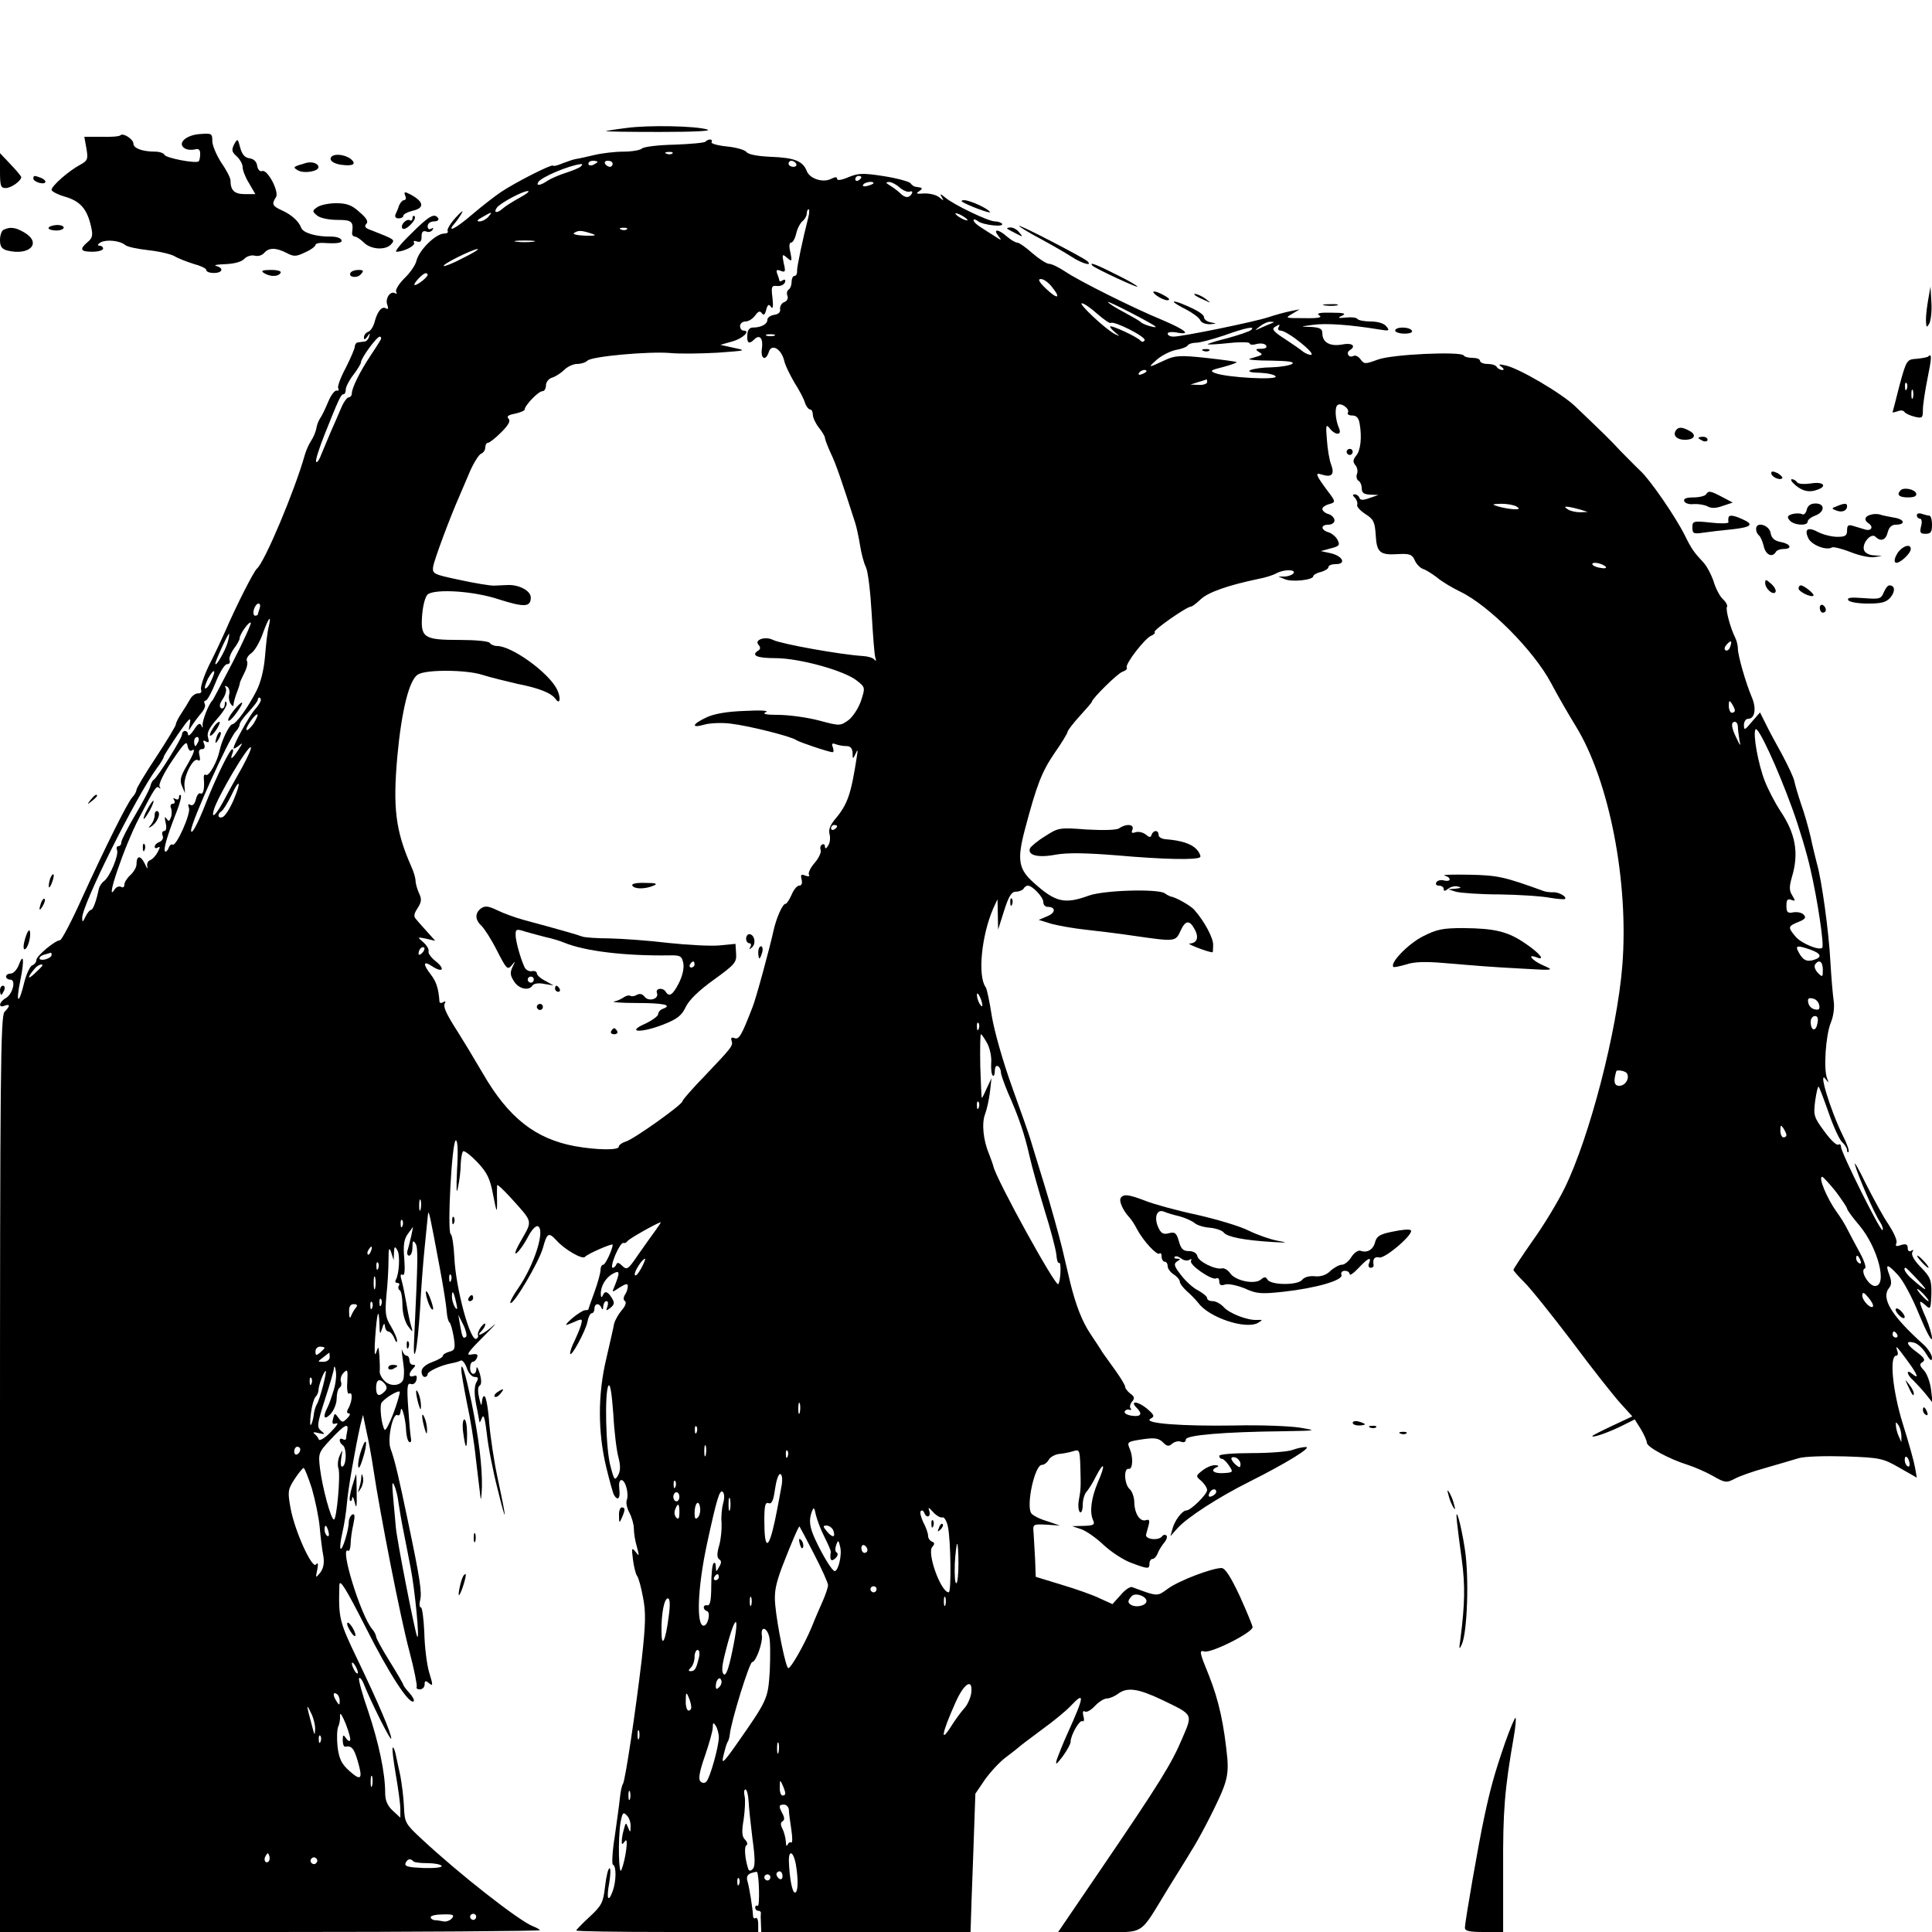 <?xml version="1.0" standalone="no"?>
<!DOCTYPE svg PUBLIC "-//W3C//DTD SVG 20010904//EN"
 "http://www.w3.org/TR/2001/REC-SVG-20010904/DTD/svg10.dtd">
<svg version="1.0" xmlns="http://www.w3.org/2000/svg"
 width="637pt" height="637pt" viewBox="0 0 637 637"
 preserveAspectRatio="xMidYMid meet">
<g transform="translate(0,637) scale(0.1,-0.1)"
fill="#000000" stroke="none">
<path d="M2065 5948 c-33 -4 -63 -9 -67 -10 -5 -2 75 -3 177 -3 114 0 174 3
157 8 -38 12 -195 15 -267 5z"/>
<path d="M397 5924 c-3 -4 -31 -6 -62 -5 l-57 0 7 -39 c6 -35 4 -40 -22 -54
-37 -20 -93 -69 -93 -82 0 -5 21 -16 46 -23 49 -15 71 -40 84 -97 7 -29 5 -39
-11 -52 -28 -24 -24 -32 16 -32 19 0 35 5 35 10 0 6 -6 10 -12 10 -8 0 -6 5 4
11 19 10 63 6 81 -9 7 -6 41 -13 77 -17 36 -4 74 -13 86 -20 11 -7 40 -18 62
-25 23 -6 42 -15 42 -20 0 -6 11 -10 25 -10 29 0 34 16 8 23 -10 3 3 5 29 6
28 1 53 7 63 17 8 9 24 14 35 11 11 -3 24 1 31 9 15 18 39 18 74 0 24 -13 32
-12 61 2 19 8 34 20 34 24 0 5 12 8 28 7 44 -3 64 0 57 11 -4 6 -18 10 -33 10
-49 -1 -93 12 -99 29 -8 22 -33 44 -65 58 -30 14 -33 20 -18 43 11 18 -28 93
-46 86 -7 -3 -14 5 -16 17 -2 14 -11 23 -25 25 -16 2 -25 13 -31 35 -8 31 -9
31 -20 11 -9 -18 -8 -25 8 -39 11 -10 20 -26 20 -36 0 -10 9 -34 21 -53 l21
-36 -35 0 c-34 0 -47 12 -47 45 0 8 -13 34 -30 58 -16 25 -30 57 -30 72 0 25
-2 26 -41 23 -46 -3 -76 -31 -50 -47 7 -5 22 -6 32 -4 14 4 19 0 19 -14 0 -11
-2 -22 -5 -25 -9 -8 -110 11 -113 22 -2 5 -16 10 -30 10 -42 0 -72 11 -72 26
0 15 -34 37 -43 28z"/>
<path d="M2326 5903 c-3 -4 -50 -8 -103 -10 -53 -1 -101 -7 -107 -13 -5 -5
-33 -10 -61 -10 -27 0 -70 -5 -95 -11 -25 -6 -52 -12 -60 -13 -8 -1 -28 -8
-44 -14 -16 -7 -31 -11 -33 -8 -5 5 -123 -55 -171 -87 -18 -12 -61 -45 -95
-74 -58 -50 -88 -63 -55 -26 8 10 18 25 22 33 4 8 -6 0 -23 -19 -17 -19 -28
-38 -25 -43 3 -4 -2 -8 -11 -8 -28 0 -83 -54 -92 -90 -3 -14 -21 -40 -40 -58
-18 -18 -30 -38 -27 -44 4 -6 2 -8 -3 -5 -16 10 -34 -18 -26 -38 4 -12 3 -16
-4 -12 -14 9 -29 -10 -38 -45 -4 -15 -13 -29 -21 -32 -8 -3 -14 -11 -14 -18 0
-9 3 -9 11 2 9 13 10 13 6 0 -2 -8 -9 -16 -15 -16 -7 -1 -16 -2 -22 -3 -5 0
-10 -7 -10 -13 0 -7 -14 -39 -30 -71 -17 -31 -28 -62 -25 -67 4 -6 1 -9 -5 -8
-6 2 -19 -15 -28 -37 -9 -22 -21 -47 -27 -55 -5 -8 -11 -23 -12 -33 -2 -10 -9
-28 -17 -40 -8 -12 -17 -33 -21 -47 -33 -117 -132 -353 -158 -375 -11 -10 -68
-122 -106 -210 -10 -22 -32 -70 -51 -107 -18 -37 -30 -74 -27 -82 3 -8 -1 -13
-10 -12 -8 0 -20 -8 -26 -19 -6 -11 -19 -32 -29 -47 -10 -15 -18 -31 -18 -36
0 -5 -29 -53 -65 -108 -36 -54 -65 -103 -65 -108 0 -5 -6 -17 -14 -25 -17 -20
-85 -156 -166 -333 -34 -76 -67 -138 -72 -138 -16 0 -78 -52 -78 -65 0 -7 -6
-15 -14 -18 -7 -3 -19 -28 -26 -56 -18 -76 -29 -71 -13 6 14 69 11 95 -6 49
-6 -14 -17 -26 -26 -26 -8 0 -15 -4 -15 -10 0 -5 6 -10 14 -10 20 0 8 -48 -15
-61 -22 -12 -26 -34 -4 -25 19 7 19 -1 0 -20 -13 -14 -15 -196 -15 -1525 l0
-1509 890 0 c490 0 890 3 890 6 0 2 -10 8 -23 13 -46 18 -244 173 -367 288
-53 49 -56 54 -58 105 -1 29 -7 76 -12 103 -6 28 -13 61 -16 74 -3 13 -7 21
-9 19 -3 -2 2 -42 10 -89 8 -46 15 -97 15 -113 l0 -29 -25 23 c-18 17 -25 34
-25 59 0 66 -21 164 -56 269 -20 57 -33 106 -30 109 3 3 10 -5 15 -18 22 -56
90 -193 91 -181 0 17 -40 112 -112 262 -60 125 -62 135 -59 244 1 22 22 -12
87 -140 78 -155 145 -257 158 -243 3 3 -3 15 -14 27 -11 12 -20 24 -20 27 0 2
-20 37 -45 77 -25 40 -45 77 -45 82 0 5 -6 17 -13 25 -38 45 -109 276 -79 258
4 -3 7 7 8 21 0 15 4 45 9 66 6 28 5 37 -4 32 -6 -4 -11 -15 -11 -24 0 -26
-21 -95 -27 -88 -3 2 0 27 6 53 6 26 13 71 15 98 4 47 27 179 44 255 l9 35 11
-53 c7 -29 17 -85 23 -125 22 -147 90 -495 119 -602 16 -60 26 -113 24 -117
-3 -4 2 -8 10 -8 9 0 16 7 16 16 0 13 3 14 15 4 13 -11 13 -6 0 36 -8 27 -15
86 -16 132 -2 45 -7 82 -11 82 -5 0 -6 10 -3 23 7 25 0 71 -39 257 -31 149
-44 205 -58 243 -12 30 7 121 23 111 5 -3 9 3 10 13 2 28 17 -26 18 -64 1 -17
5 -34 10 -37 5 -4 8 2 6 11 -2 10 -6 56 -9 101 -5 69 -3 83 8 79 8 -3 16 2 19
13 3 13 0 17 -9 13 -17 -6 -18 9 -2 25 9 9 9 12 0 12 -7 0 -12 7 -12 15 0 8
-4 15 -9 15 -5 0 -12 8 -15 18 -2 9 -2 -1 1 -23 6 -44 6 -43 4 -67 -2 -25 -39
-33 -61 -13 -11 10 -19 25 -18 34 1 9 0 32 -1 51 -3 33 -3 33 -11 10 -5 -15
-6 6 -3 50 6 84 12 103 14 44 1 -34 2 -36 9 -14 5 17 8 19 9 8 1 -10 6 -18 11
-18 6 0 15 -10 20 -22 5 -13 9 -17 9 -9 1 7 -9 29 -20 48 -18 29 -20 43 -15
101 4 37 7 90 7 117 0 40 2 45 9 25 l8 -25 1 25 c1 21 3 22 11 8 10 -16 6 -79
-5 -98 -3 -6 -1 -10 5 -10 6 0 9 -4 5 -9 -3 -5 -2 -12 3 -15 5 -3 9 -25 9 -50
0 -25 8 -54 18 -68 16 -22 17 -22 11 -1 -4 11 -11 45 -16 75 -5 29 -12 64 -16
77 -5 16 -3 22 3 18 7 -5 9 13 6 53 -4 45 -1 64 12 82 l17 23 -6 -30 c-4 -16
-9 -38 -12 -47 -3 -10 -1 -18 5 -18 6 0 11 12 11 28 0 21 2 24 10 12 9 -14 8
-50 -4 -305 -3 -53 -1 -71 4 -52 5 16 11 79 15 140 3 62 10 153 15 202 5 50
10 99 11 110 2 22 7 -3 39 -175 12 -63 22 -128 23 -145 1 -16 5 -32 9 -35 4
-3 10 -25 14 -48 6 -39 4 -44 -15 -49 -11 -3 -21 -9 -21 -14 0 -4 -16 -13 -35
-20 -22 -8 -35 -20 -35 -31 0 -10 5 -18 10 -18 6 0 10 4 10 9 0 9 42 29 78 36
12 2 26 6 31 9 5 3 14 -8 20 -24 5 -17 17 -30 26 -30 12 0 14 -4 5 -19 -6 -13
-7 -36 0 -72 6 -28 10 -54 11 -58 0 -3 4 3 8 14 6 14 10 -1 16 -51 4 -40 20
-123 36 -185 31 -126 31 -106 -1 41 -11 52 -23 132 -27 178 -3 45 -10 85 -15
88 -4 3 -8 -5 -9 -18 -1 -16 -3 -13 -9 12 -5 21 -5 37 1 41 7 4 7 18 1 40 -6
19 -11 26 -11 17 -1 -25 -21 -23 -21 2 0 11 4 20 9 20 5 0 11 6 14 14 4 11 -1
13 -19 10 -19 -4 -12 7 39 58 35 35 49 51 32 36 -30 -27 -61 -40 -37 -16 7 7
12 16 12 22 0 5 -6 1 -14 -9 -8 -11 -12 -23 -10 -27 2 -4 0 -9 -5 -12 -20 -13
-69 168 -73 270 -2 38 -7 72 -12 75 -12 9 4 309 17 309 6 0 8 -34 4 -97 -3
-65 -2 -85 3 -58 5 22 9 56 9 76 1 20 4 39 8 43 4 3 25 -13 47 -36 33 -35 42
-55 52 -108 12 -61 13 -62 13 -20 -1 25 0 48 0 52 1 4 20 -14 44 -40 75 -83
73 -75 37 -139 -20 -34 -26 -52 -16 -44 10 8 26 32 37 53 11 22 25 37 32 35
26 -9 -10 -126 -64 -204 -17 -24 -29 -47 -26 -49 9 -9 94 135 107 181 14 51
19 53 45 25 28 -31 86 -64 94 -54 6 9 91 46 91 40 0 -15 -24 -66 -31 -66 -5 0
-9 -8 -9 -18 0 -9 -9 -42 -20 -72 -11 -30 -20 -56 -20 -57 0 -2 -5 -3 -11 -3
-6 0 -25 -12 -43 -27 -17 -15 -24 -24 -16 -21 8 3 23 9 34 14 16 6 17 4 11
-17 -4 -13 -14 -36 -21 -51 -8 -15 -14 -33 -14 -40 0 -20 51 73 57 104 3 16 9
28 14 28 5 0 9 7 9 15 0 18 16 20 23 3 3 -8 6 -6 6 5 1 9 5 17 11 17 5 0 6 -8
3 -17 -6 -16 -5 -16 10 -5 13 11 14 17 4 33 -14 22 -23 24 -30 7 -3 -8 -6 -5
-6 5 -1 26 16 55 41 68 22 12 23 4 3 -45 -8 -18 -7 -18 18 -1 21 13 27 14 27
4 0 -8 -4 -21 -10 -29 -5 -9 -5 -17 1 -20 5 -4 1 -17 -11 -30 -11 -13 -22 -33
-25 -44 -2 -12 -14 -64 -26 -116 -28 -117 -28 -242 0 -358 11 -45 22 -86 26
-92 12 -20 21 -10 17 20 -2 18 0 30 7 30 13 0 25 -44 18 -65 -4 -8 0 -27 8
-42 8 -15 15 -39 15 -53 0 -14 4 -41 10 -60 8 -31 8 -33 -4 -17 -13 16 -14 14
-9 -25 3 -24 9 -47 13 -53 5 -5 14 -38 20 -71 10 -50 9 -87 -4 -205 -20 -169
-54 -398 -62 -411 -4 -5 -8 -26 -10 -46 -2 -20 -10 -77 -17 -127 -8 -49 -10
-92 -6 -93 12 -5 11 -55 -1 -88 -15 -40 -21 -24 -11 29 4 26 5 47 1 47 -5 0
-11 -27 -15 -60 -6 -53 -11 -63 -51 -100 -24 -22 -44 -43 -44 -45 0 -3 135 -5
300 -5 l300 0 0 26 c0 14 -4 23 -8 20 -5 -3 -9 0 -9 7 -1 23 -12 92 -18 113
-5 15 -1 23 11 28 9 3 18 5 20 4 7 -8 10 -117 2 -112 -4 3 -8 0 -8 -5 0 -6 4
-11 10 -11 5 0 9 -3 9 -7 -1 -5 -1 -20 0 -35 l1 -28 345 0 345 0 1 28 c0 15 4
117 8 227 l7 201 32 47 c18 25 49 59 70 74 20 15 39 30 42 33 3 3 37 29 75 57
39 28 81 63 94 77 49 52 47 35 -9 -89 -15 -33 -30 -71 -35 -85 -6 -21 -3 -20
19 9 14 19 26 41 26 48 0 22 30 74 39 68 5 -3 7 5 3 17 -3 13 -1 19 5 15 6 -4
21 5 33 18 13 14 31 25 40 25 9 0 25 7 36 15 30 23 66 18 144 -19 106 -51 103
-46 68 -128 -35 -83 -74 -146 -266 -428 l-143 -210 135 0 c156 0 129 -17 229
146 34 55 68 109 74 120 25 38 78 140 101 194 18 43 22 67 19 110 -11 114 -28
193 -61 276 -31 76 -33 84 -15 79 21 -7 159 62 159 80 0 5 -19 51 -42 102 -30
64 -48 92 -60 93 -32 0 -142 -42 -177 -68 -36 -26 -32 -27 -118 5 -6 3 -24 -9
-38 -26 l-27 -30 -42 19 c-22 11 -79 31 -126 45 l-85 26 -2 57 c-2 31 -4 71
-5 87 -3 30 -2 30 42 28 l45 -3 -44 15 c-24 7 -47 19 -51 26 -17 27 12 159 35
159 8 0 18 8 23 17 5 9 20 17 33 19 13 1 34 5 47 9 21 7 22 4 24 -46 2 -72 2
-79 -5 -116 -3 -18 -1 -35 4 -39 5 -3 9 8 9 25 0 16 6 36 13 43 6 7 21 30 31
51 27 52 32 39 6 -20 -22 -52 -28 -98 -16 -125 7 -15 2 -18 -30 -19 l-39 -1
30 -10 c17 -6 50 -29 75 -53 25 -23 65 -49 90 -58 56 -21 60 -21 60 -2 0 8 5
15 10 15 6 0 13 8 17 18 3 9 13 25 21 35 8 9 12 20 8 24 -4 4 -10 3 -14 -2
-11 -16 -58 -11 -53 6 2 8 6 22 9 33 3 13 1 17 -9 14 -20 -7 -38 21 -39 58 0
17 -7 37 -15 44 -18 15 -21 71 -3 67 13 -2 15 38 3 66 -10 23 -8 24 46 32 36
5 49 3 63 -10 13 -14 20 -15 31 -5 8 7 22 10 30 6 9 -3 15 0 15 8 0 14 125 25
324 27 109 2 110 2 51 12 -33 5 -128 9 -212 7 -177 -3 -305 7 -280 22 15 8 14
12 -13 35 -30 24 -56 25 -32 1 20 -20 14 -30 -15 -26 -16 2 -26 8 -25 13 2 6
9 9 15 7 7 -2 9 0 5 4 -4 4 -2 14 4 22 10 11 9 17 -5 27 -9 7 -17 17 -17 22 0
6 -15 30 -32 54 -18 25 -37 52 -43 60 -5 9 -23 36 -39 60 -28 42 -48 93 -67
169 -4 19 -17 71 -27 115 -11 44 -37 139 -59 210 -22 72 -43 139 -46 150 -3
11 -30 88 -60 171 -31 86 -59 186 -67 235 -7 46 -16 89 -20 94 -27 37 -14 170
25 260 l14 30 1 -50 1 -50 20 63 c15 47 24 62 39 62 10 0 22 5 25 10 3 6 10
10 14 10 15 0 51 -38 51 -54 0 -9 6 -16 14 -16 28 0 27 -20 -1 -31 l-28 -12
42 -13 c23 -6 72 -15 110 -19 37 -4 112 -13 165 -21 132 -19 134 -19 150 16
16 36 30 38 47 6 15 -27 8 -46 -17 -47 -12 0 59 -28 76 -29 1 0 2 11 2 25 0
23 -28 76 -62 115 -11 13 -61 42 -78 44 -3 1 -12 5 -20 11 -25 15 -200 10
-250 -8 -80 -29 -110 -22 -181 42 -51 45 -56 76 -30 175 40 151 56 191 98 253
24 34 43 66 43 70 0 4 18 28 40 52 22 24 40 45 40 47 0 10 86 95 101 99 11 4
17 10 14 14 -6 11 60 97 81 105 9 4 14 9 11 12 -6 6 106 84 120 84 4 0 18 11
32 24 24 23 89 46 189 67 23 4 51 13 61 19 25 13 64 13 56 0 -3 -5 -16 -10
-28 -11 l-22 0 22 -9 c24 -10 93 -2 93 10 0 4 11 11 25 14 14 4 25 11 25 16 0
6 11 10 25 10 35 0 22 27 -18 36 l-32 7 33 9 c28 7 31 11 22 28 -5 10 -19 22
-30 25 -26 8 -26 25 0 25 11 0 20 6 20 14 0 8 -9 18 -20 21 -11 3 -20 11 -20
17 0 5 9 12 20 15 25 7 25 8 -4 46 -39 53 -41 60 -17 52 32 -10 42 1 30 33 -6
15 -12 52 -14 82 -4 47 -3 53 9 38 7 -10 19 -18 26 -18 8 0 10 6 5 18 -13 30
-15 71 -4 77 12 8 41 -14 33 -26 -3 -5 4 -9 15 -9 13 0 21 -8 24 -27 8 -46 3
-89 -12 -106 -10 -13 -11 -20 -2 -31 6 -7 9 -20 5 -29 -3 -8 -1 -18 5 -22 6
-3 11 -15 11 -26 0 -14 7 -19 28 -20 l27 -1 -29 -10 c-22 -8 -31 -8 -34 1 -2
6 -9 11 -15 11 -8 0 -8 -3 0 -11 6 -6 10 -17 8 -23 -3 -6 10 -20 27 -31 27
-17 31 -26 34 -69 3 -58 14 -67 74 -63 38 2 46 -1 55 -21 5 -12 18 -25 27 -28
10 -3 30 -16 46 -28 15 -13 50 -34 77 -47 95 -46 242 -194 299 -301 21 -40 58
-104 82 -143 110 -179 175 -513 153 -789 -17 -215 -108 -566 -190 -733 -22
-45 -69 -123 -105 -173 -35 -50 -64 -94 -64 -97 0 -3 16 -21 35 -40 20 -19 91
-108 158 -196 66 -89 139 -181 160 -204 l39 -43 -66 -31 c-36 -17 -66 -32 -66
-34 0 -7 56 13 98 34 l42 21 20 -32 c11 -18 20 -39 20 -45 0 -14 74 -54 135
-73 22 -7 59 -23 82 -36 40 -23 45 -24 72 -10 16 9 62 25 102 36 41 12 90 26
109 32 19 6 87 8 155 6 113 -4 123 -6 177 -37 l58 -33 -6 34 c-3 18 -21 83
-40 143 -34 109 -45 225 -22 225 6 0 7 8 3 18 -7 20 0 12 38 -40 30 -41 35
-57 12 -38 -21 18 -19 -2 3 -21 9 -9 28 -29 41 -45 l23 -29 -5 43 c-3 24 -13
52 -23 63 -15 16 -16 22 -5 28 10 7 6 14 -18 32 -36 26 -40 40 -10 32 12 -3
30 -20 40 -37 13 -22 19 -26 19 -13 0 10 -12 29 -27 43 -108 97 -142 154 -114
188 8 10 8 21 1 41 -15 39 -8 40 27 2 17 -17 49 -77 71 -132 23 -55 41 -90 42
-78 0 12 -9 42 -20 68 -25 57 -25 62 -2 42 17 -16 18 -14 20 36 1 47 -3 56
-35 89 -22 22 -32 41 -28 49 5 8 4 10 -3 5 -7 -4 -12 -1 -12 9 0 12 -6 15 -22
10 -16 -6 -20 -4 -15 7 3 8 -9 34 -25 59 -17 24 -50 85 -75 134 -24 50 -41 79
-37 65 9 -34 63 -160 82 -188 8 -12 12 -25 9 -28 -6 -7 -137 256 -137 275 0 7
-4 10 -9 7 -5 -4 -26 16 -46 44 -35 47 -36 53 -30 101 4 28 9 48 11 46 3 -2
17 -40 33 -85 15 -44 35 -88 44 -97 10 -9 17 -21 17 -27 0 -6 2 -9 5 -6 3 3
-5 27 -19 54 -42 85 -84 225 -55 184 9 -12 9 -11 3 5 -12 31 -4 142 12 182 9
21 13 50 10 72 -3 20 -8 79 -11 131 -5 98 -29 272 -45 325 -4 17 -14 55 -20
85 -7 30 -21 80 -32 110 -10 30 -20 64 -22 75 -2 11 -20 49 -39 85 -20 36 -45
82 -55 103 l-19 38 -27 -31 c-23 -28 -26 -29 -26 -11 0 12 6 21 14 21 22 0 28
34 12 71 -20 47 -46 138 -46 160 0 11 -4 27 -9 37 -16 32 -32 92 -27 101 3 4
-3 16 -13 25 -10 9 -24 35 -31 59 -8 23 -23 52 -35 64 -29 31 -38 43 -60 88
-31 62 -115 184 -147 213 -16 15 -45 45 -66 66 -35 38 -54 56 -147 145 -44 43
-187 127 -231 136 -22 5 -25 4 -14 -4 9 -7 10 -11 3 -11 -6 0 -15 5 -18 10 -3
6 -17 10 -31 10 -13 0 -24 5 -24 10 0 6 -11 10 -24 10 -14 0 -27 3 -30 8 -9
14 -238 4 -284 -14 -41 -15 -44 -15 -56 1 -7 10 -18 15 -24 11 -6 -3 -13 -2
-16 3 -4 5 -2 12 4 16 23 14 8 26 -25 19 -40 -7 -65 7 -65 37 0 15 -8 19 -37
21 -38 1 -38 1 7 7 42 6 124 0 215 -15 36 -6 38 -5 26 10 -8 10 -29 16 -52 16
-21 0 -40 4 -43 8 -3 5 -20 7 -38 5 -27 -3 -29 -1 -13 6 15 7 7 10 -35 10 -39
1 -51 -2 -40 -9 11 -7 -4 -10 -50 -9 -62 0 -64 0 -40 14 l25 15 -30 -6 c-16
-3 -49 -12 -73 -20 -49 -16 -284 -64 -313 -64 -10 0 -19 4 -19 10 0 5 14 7 33
3 47 -8 24 10 -51 42 -93 38 -275 129 -319 159 -21 14 -45 26 -54 26 -8 0 -33
16 -55 35 -21 19 -44 35 -50 35 -6 0 -21 9 -34 20 -28 25 -47 26 -29 3 13 -17
12 -17 -11 -2 -14 9 -35 22 -47 30 -13 8 -23 18 -23 23 0 4 6 3 14 -3 16 -13
87 -21 80 -9 -3 4 -13 8 -24 8 -21 0 -136 55 -164 79 -16 13 -18 13 -11 1 8
-13 7 -13 -9 0 -10 8 -33 13 -50 12 -24 -2 -28 0 -16 7 14 10 13 12 -10 15 -6
0 -14 6 -18 12 -4 5 -43 16 -87 23 -70 11 -85 10 -117 -3 -23 -10 -38 -12 -38
-6 0 7 -6 7 -18 1 -27 -15 -72 -1 -82 25 -13 33 -40 44 -120 47 -44 2 -74 8
-79 16 -4 6 -33 15 -64 18 -31 3 -54 10 -51 14 6 11 -10 12 -20 2z m-109 -39
c-3 -3 -12 -4 -19 -1 -8 3 -5 6 6 6 11 1 17 -2 13 -5z m-247 -28 c0 -2 -7 -6
-15 -10 -8 -3 -15 -1 -15 4 0 6 7 10 15 10 8 0 15 -2 15 -4z m50 -6 c0 -5 -4
-10 -9 -10 -6 0 -13 5 -16 10 -3 6 1 10 9 10 9 0 16 -4 16 -10z m605 0 c3 -5
-1 -10 -9 -10 -9 0 -16 5 -16 10 0 6 4 10 9 10 6 0 13 -4 16 -10z m-710 -9
c-6 -5 -28 -14 -50 -21 -22 -7 -49 -19 -60 -26 -23 -16 -39 -18 -30 -4 10 16
99 54 140 59 6 1 6 -2 0 -8z m925 -35 c0 -3 -4 -8 -10 -11 -5 -3 -10 -1 -10 4
0 6 5 11 10 11 6 0 10 -2 10 -4z m40 -20 c0 -2 -9 -6 -20 -9 -11 -3 -18 -1
-14 4 5 9 34 13 34 5z m86 -14 c11 -10 26 -16 33 -14 8 3 11 0 7 -7 -9 -15
-22 -14 -38 2 -7 7 -22 18 -33 25 -15 9 -16 11 -4 12 8 0 24 -8 35 -18z
m-1251 -33 c-22 -12 -48 -28 -58 -37 -18 -16 -31 -14 -19 3 10 15 85 55 102
55 8 0 -3 -9 -25 -21z m950 -66 c-18 -70 -37 -160 -37 -175 1 -10 -3 -18 -9
-18 -5 0 -9 -9 -9 -19 0 -11 -4 -22 -10 -26 -5 -3 -7 -12 -4 -20 4 -8 -1 -18
-10 -21 -9 -3 -15 -14 -14 -23 2 -10 -5 -17 -19 -19 -13 -2 -23 -9 -23 -17 0
-14 -21 -25 -48 -25 -11 0 -18 -9 -18 -25 -2 -27 6 -31 23 -14 18 18 30 3 25
-31 -5 -34 13 -42 23 -10 9 28 40 10 50 -27 3 -16 19 -48 34 -74 16 -25 32
-55 35 -67 4 -12 12 -22 17 -22 5 0 9 -8 9 -17 0 -10 9 -29 20 -43 11 -14 20
-29 20 -34 0 -5 9 -28 19 -50 17 -35 36 -91 81 -231 5 -16 12 -50 16 -75 4
-25 12 -56 19 -70 7 -14 15 -83 19 -153 4 -70 9 -136 12 -145 4 -10 2 -13 -3
-7 -4 6 -21 11 -38 12 -77 5 -270 40 -296 53 -25 13 -62 1 -49 -15 8 -9 8 -15
0 -20 -25 -16 -5 -25 57 -25 78 0 227 -41 268 -74 28 -22 28 -23 14 -66 -8
-24 -26 -52 -41 -64 -28 -20 -29 -20 -100 -1 -39 10 -99 18 -132 18 -41 0 -54
3 -41 9 12 5 -16 7 -70 4 -60 -2 -103 -10 -127 -22 -47 -22 -50 -36 -5 -23 17
5 57 7 87 3 59 -7 199 -42 215 -54 10 -7 108 -40 120 -40 4 0 4 7 1 16 -5 12
-2 15 10 10 8 -3 24 -6 35 -6 13 0 19 -7 20 -22 0 -22 1 -22 10 -3 7 16 8 14
4 -10 -19 -123 -30 -156 -70 -204 -18 -21 -24 -37 -20 -51 3 -11 2 -28 -4 -37
-6 -11 -11 -13 -11 -5 0 7 -4 11 -10 7 -5 -3 -7 -11 -4 -18 2 -7 -6 -26 -20
-42 -14 -16 -22 -33 -19 -39 4 -5 -1 -7 -12 -3 -14 6 -16 3 -12 -13 3 -12 0
-20 -8 -20 -7 0 -18 -13 -25 -30 -7 -16 -16 -30 -20 -30 -10 0 -31 -48 -40
-90 -12 -55 -58 -225 -69 -251 -36 -93 -44 -107 -59 -102 -10 4 -13 1 -10 -8
6 -17 1 -22 -89 -117 -40 -41 -73 -79 -73 -83 0 -11 -160 -125 -187 -133 -13
-4 -23 -12 -23 -17 0 -12 -73 -11 -145 2 -129 24 -218 93 -302 238 -31 53 -68
114 -82 136 -41 64 -51 86 -44 98 3 6 1 7 -5 3 -7 -4 -12 -4 -13 1 -3 44 -11
67 -28 89 -28 36 -26 48 4 28 35 -23 44 -9 11 17 -15 12 -25 26 -23 32 2 7 -6
20 -17 30 -21 18 -21 18 9 12 l30 -7 -25 28 c-14 16 -31 34 -37 42 -10 10 -9
18 4 38 13 20 14 30 4 50 -6 14 -11 32 -11 40 0 9 -6 30 -14 47 -52 118 -61
193 -46 363 14 151 39 253 68 270 26 17 160 16 212 -1 25 -8 78 -21 117 -30
71 -14 111 -30 125 -50 15 -21 18 5 4 33 -29 56 -149 142 -197 142 -10 0 -21
5 -24 10 -3 6 -48 10 -99 10 -120 0 -130 7 -124 84 3 34 11 61 19 67 29 18
152 10 233 -17 85 -27 106 -26 106 6 0 22 -39 43 -77 41 -13 -1 -33 -1 -45 -2
-13 0 -63 8 -113 19 -85 18 -90 20 -87 43 3 22 56 164 87 234 7 17 23 53 35
82 13 29 29 54 36 57 8 3 14 12 14 21 0 8 4 15 9 15 5 0 25 16 44 35 23 23 31
37 24 44 -8 8 -1 13 21 17 18 4 32 10 32 14 0 13 45 60 58 60 7 0 12 9 12 19
0 11 9 23 21 26 12 4 30 16 40 26 10 10 29 19 42 19 13 0 28 5 34 11 14 14
203 31 273 25 30 -3 100 -2 155 1 95 7 98 7 55 16 l-45 10 39 11 c36 10 62 36
37 36 -6 0 -11 7 -11 15 0 8 8 15 18 15 10 0 24 9 32 20 10 14 16 16 22 7 6
-8 10 -5 14 11 5 18 9 21 16 10 6 -9 8 1 5 29 -5 38 -3 42 15 40 12 -1 23 4
26 12 3 8 0 11 -7 7 -6 -4 -11 -5 -11 -2 0 2 -3 12 -7 22 -5 14 -3 16 11 11
15 -6 17 -3 10 25 -6 30 -5 32 11 18 16 -14 17 -12 11 18 -5 19 -4 32 2 32 6
0 13 13 17 29 3 16 13 35 21 42 8 6 14 18 14 25 0 8 3 14 6 14 3 0 3 -12 -1
-27z m-1055 2 c-7 -8 -20 -15 -29 -15 -11 0 -8 5 9 14 33 19 35 19 20 1z
m1580 -11 c0 -2 -9 0 -20 6 -11 6 -20 13 -20 16 0 2 9 0 20 -6 11 -6 20 -13
20 -16z m-1123 -30 c-3 -3 -12 -4 -19 -1 -8 3 -5 6 6 6 11 1 17 -2 13 -5z
m-117 -14 c19 -6 14 -8 -22 -7 -26 1 -42 5 -35 9 14 9 23 9 57 -2z m-192 -27
c-16 -2 -40 -2 -55 0 -16 2 -3 4 27 4 30 0 43 -2 28 -4z m-232 -54 c-32 -17
-60 -28 -63 -26 -5 6 97 56 112 56 6 0 -16 -14 -49 -30z m-116 -55 c0 -8 -32
-33 -42 -34 -10 0 24 38 35 39 4 1 7 -2 7 -5z m2059 -41 c31 -38 17 -41 -21
-4 -23 22 -27 31 -16 31 9 0 26 -12 37 -27z m341 -130 c3 -3 -6 -2 -20 2 -14
4 -27 10 -30 14 -3 3 -27 17 -53 31 -27 14 -51 29 -54 34 -6 8 146 -70 157
-81z m-192 42 c22 -19 41 -32 44 -30 9 9 118 -46 112 -57 -4 -6 -9 -6 -13 -2
-8 12 -101 55 -101 47 0 -3 8 -12 18 -20 16 -13 15 -13 -3 -4 -32 17 -121 101
-108 101 7 0 30 -16 51 -35z m572 -32 c-8 -3 -24 -10 -35 -15 -20 -9 -20 -9
-1 6 11 9 27 16 35 15 14 0 14 -1 1 -6z m25 -13 c-3 -5 0 -10 7 -10 22 0 121
-79 100 -80 -7 0 -18 5 -25 10 -7 6 -34 25 -60 42 -35 22 -45 33 -35 39 17 11
20 11 13 -1z m-90 -8 c-6 -5 -41 -17 -78 -27 -37 -9 -67 -19 -65 -20 2 -2 33
0 71 4 37 4 67 3 67 -1 0 -5 11 -6 24 -2 13 3 27 1 30 -5 5 -7 -2 -11 -16 -11
-18 0 -20 -2 -8 -10 13 -8 13 -9 0 -14 -8 -2 -22 -7 -30 -9 -8 -3 23 -6 70 -6
59 -1 80 -4 70 -11 -8 -5 -37 -10 -65 -11 -69 -1 -107 -17 -43 -18 26 -1 50
-6 54 -12 8 -13 -162 -4 -200 11 -18 7 -14 10 27 20 26 7 46 14 44 16 -2 2
-47 8 -101 14 -84 9 -102 8 -134 -7 -58 -27 -59 -27 -28 1 16 14 44 28 62 32
19 3 37 10 40 15 3 5 15 9 28 9 12 0 53 11 92 24 72 26 105 32 89 18z m-1572
-19 c-7 -2 -19 -2 -25 0 -7 3 -2 5 12 5 14 0 19 -2 13 -5z m-1299 -15 c-4 -7
-19 -31 -34 -53 -33 -50 -60 -104 -60 -122 0 -7 -5 -13 -10 -13 -6 0 -18 -17
-26 -37 -9 -21 -24 -56 -34 -78 -9 -22 -23 -55 -31 -74 -7 -19 -15 -29 -17
-23 -2 6 11 46 28 89 46 115 54 133 62 133 5 0 8 7 8 16 0 8 11 30 25 48 14
18 25 37 25 41 0 14 52 85 62 85 5 0 6 -6 2 -12z m2526 -102 c0 -2 -7 -7 -16
-10 -8 -3 -12 -2 -9 4 6 10 25 14 25 6z m200 -36 c0 -5 -12 -10 -27 -9 l-28 1
25 8 c14 4 26 8 28 9 1 1 2 -3 2 -9z m1020 -410 c12 -8 10 -10 -10 -9 -14 1
-36 5 -50 9 -23 7 -22 8 10 9 19 0 42 -4 50 -9z m210 -10 l25 -8 -25 -1 c-14
0 -32 4 -40 9 -13 9 -13 10 0 9 8 -1 26 -5 40 -9z m85 -190 c2 -4 -7 -5 -20
-2 -14 2 -25 8 -25 12 0 10 38 1 45 -10z m-4439 -136 c-3 -9 -6 -18 -6 -20 0
-2 -4 -4 -9 -4 -5 0 -7 9 -4 20 3 11 10 20 15 20 6 0 7 -7 4 -16z m30 -60 c-4
-14 -9 -57 -12 -96 -4 -47 -14 -88 -29 -117 -28 -55 -67 -108 -79 -109 -10 -1
-35 -53 -42 -87 -7 -35 -35 -86 -45 -80 -5 4 -8 -2 -7 -12 3 -34 -2 -54 -11
-49 -5 3 -12 -6 -15 -19 -4 -16 -11 -23 -18 -19 -8 5 -9 2 -5 -10 7 -18 -42
-128 -54 -121 -4 3 -10 -2 -13 -11 -4 -9 -9 -14 -12 -11 -6 6 8 54 38 130 11
27 17 52 14 55 -3 3 -6 0 -6 -7 0 -7 -5 -9 -12 -5 -7 4 -8 3 -4 -4 4 -7 2 -12
-4 -12 -7 0 -10 -7 -6 -15 3 -8 3 -22 -1 -31 -5 -13 -7 -13 -15 -2 -5 8 -6 3
-2 -14 4 -17 2 -28 -5 -28 -6 0 -8 -7 -5 -15 4 -8 -1 -17 -10 -21 -9 -3 -16
-10 -16 -16 0 -5 5 -6 11 -2 8 4 7 0 -1 -15 -6 -12 -17 -24 -25 -27 -8 -3 -12
-13 -9 -22 2 -9 -2 -5 -9 11 -14 28 -27 27 -27 -3 0 -9 -9 -25 -20 -35 -11
-10 -20 -24 -20 -32 0 -8 -5 -11 -11 -7 -6 3 -15 0 -20 -7 -37 -59 31 142 80
235 52 100 57 107 66 98 5 -4 5 -2 1 5 -4 7 14 44 41 84 39 58 49 68 51 51 2
-12 8 -20 13 -17 15 10 10 -6 -16 -51 -20 -34 -23 -47 -15 -66 l10 -23 -2 25
c-2 32 29 93 44 84 7 -5 9 0 6 14 -4 15 -2 22 8 22 8 0 11 6 7 17 -5 11 -3 14
6 8 10 -5 11 -2 7 13 -5 15 3 31 29 61 20 22 35 46 32 53 -3 8 -6 6 -6 -5 -1
-10 -6 -15 -12 -12 -7 5 -5 15 6 31 9 14 13 30 9 36 -4 7 -3 8 5 4 6 -4 9 -15
7 -24 -3 -10 -1 -24 4 -32 6 -9 10 -10 10 -3 0 6 5 24 11 40 6 15 10 29 10 31
-1 1 6 16 14 32 9 17 13 35 9 41 -3 6 3 17 14 25 11 7 28 36 38 64 19 53 30
67 20 24z m-118 -116 c-35 -67 -65 -125 -68 -128 -12 -11 -33 -66 -32 -80 1
-11 0 -12 -4 -2 -5 10 -12 6 -25 -15 -10 -15 -19 -22 -19 -15 0 6 -4 12 -10
12 -5 0 -10 -5 -10 -12 0 -12 -79 -139 -93 -149 -5 -3 -9 -12 -11 -20 -1 -8
-23 -50 -49 -94 -26 -44 -47 -85 -47 -92 0 -7 -4 -13 -10 -13 -5 0 -7 -6 -4
-13 6 -17 -24 -88 -43 -102 -8 -6 -15 -17 -17 -25 -8 -39 -19 -70 -26 -70 -4
0 -12 -10 -18 -22 -9 -19 -11 -20 -11 -5 -2 41 177 400 246 494 13 17 23 34
23 38 0 3 21 36 46 73 37 54 45 61 40 37 -5 -26 -5 -27 5 -10 7 11 21 30 31
42 11 12 17 26 13 32 -3 6 -2 11 3 11 5 0 20 27 33 60 13 33 30 60 37 60 8 0
12 6 9 13 -3 7 4 24 14 38 10 13 19 29 19 34 0 14 31 57 37 52 2 -3 -24 -61
-59 -129z m-18 62 c-8 -27 -40 -82 -40 -68 0 9 41 98 45 98 2 0 0 -13 -5 -30z
m4954 -14 c-3 -9 -10 -13 -15 -10 -5 3 -3 11 4 19 15 16 19 13 11 -9z m-5007
-109 c-6 -15 -15 -27 -20 -27 -4 0 0 14 8 31 20 37 30 34 12 -4z m163 -65 c0
-5 -9 -20 -21 -33 -18 -21 -69 -113 -69 -126 0 -3 8 1 17 8 14 12 14 10 -1
-13 -20 -31 -29 -36 -20 -13 4 8 3 15 0 15 -8 0 -51 -87 -87 -177 -26 -68 -49
-110 -49 -91 0 27 124 302 147 326 7 7 13 18 13 23 0 6 13 24 30 42 16 18 30
35 30 40 0 4 2 7 5 7 3 0 5 -4 5 -8z m4860 -34 c0 -5 -4 -8 -10 -8 -5 0 -10
10 -10 23 0 18 2 19 10 7 5 -8 10 -18 10 -22z m-4884 -44 c-10 -14 -20 -23
-23 -21 -6 6 30 57 36 51 2 -2 -4 -15 -13 -30z m4894 -11 c0 -10 3 -29 5 -43
5 -22 3 -21 -9 5 -18 36 -20 55 -6 55 6 0 10 -8 10 -17z m179 -268 c22 -60 49
-150 60 -200 24 -103 46 -253 39 -260 -10 -10 -70 15 -88 37 -26 31 -25 34 9
48 23 9 27 15 18 24 -6 7 -21 10 -34 8 -19 -4 -23 0 -23 22 0 19 4 24 16 19
14 -5 14 -3 3 15 -10 16 -10 28 -1 60 24 79 12 144 -38 218 -17 26 -40 70 -51
98 -22 56 -40 155 -31 171 8 13 72 -125 121 -260z m-5255 220 c-4 -8 -8 -15
-10 -15 -2 0 -4 7 -4 15 0 8 4 15 10 15 5 0 7 -7 4 -15z m146 -82 c-18 -32
-44 -78 -57 -103 -29 -56 -48 -75 -38 -40 13 44 114 215 122 206 3 -3 -10 -31
-27 -63z m-30 -111 c-12 -28 -28 -53 -36 -56 -16 -6 -19 10 -4 19 6 4 20 27
32 51 28 61 35 49 8 -14z m1990 -86 c0 -3 -4 -8 -10 -11 -5 -3 -10 -1 -10 4 0
6 5 11 10 11 6 0 10 -2 10 -4z m-1368 -418 c-7 -7 -12 -8 -12 -2 0 14 12 26
19 19 2 -3 -1 -11 -7 -17z m4577 11 c36 -13 40 -25 11 -34 -23 -7 -36 -1 -50
26 -12 22 -5 23 39 8z m-5799 -18 c0 -5 -9 -11 -20 -14 -11 -3 -20 -1 -20 3 0
5 8 11 18 13 9 3 18 5 20 6 1 0 2 -3 2 -8z m5840 -48 c0 -25 -1 -26 -16 -11
-9 9 -13 21 -10 27 13 20 26 11 26 -16z m-5870 14 c0 -2 -12 -14 -27 -28 -24
-22 -23 -11 2 18 9 11 25 17 25 10z m3099 -132 c0 -5 -4 -3 -9 5 -5 8 -9 22
-9 30 0 16 17 -16 18 -35z m2759 1 c3 -13 -1 -17 -14 -14 -11 2 -20 11 -22 22
-3 13 1 17 14 14 11 -2 20 -11 22 -22z m-6 -61 c-5 -28 -22 -24 -22 6 0 10 6
19 14 19 9 0 12 -8 8 -25z m-2765 -17 c-3 -8 -6 -5 -6 6 -1 11 2 17 5 13 3 -3
4 -12 1 -19z m28 -48 c9 -17 15 -46 13 -65 -1 -19 1 -37 5 -41 4 -4 7 3 7 15
0 12 4 19 10 16 6 -3 10 -13 10 -20 0 -8 11 -38 23 -67 36 -81 55 -137 71
-208 8 -36 31 -117 50 -180 20 -63 37 -129 39 -147 1 -17 5 -29 9 -27 8 5 5
-62 -3 -70 -9 -9 -204 345 -214 389 -1 6 -8 24 -14 40 -19 45 -25 101 -13 132
6 16 13 48 16 73 l5 45 -15 -32 c-8 -18 -15 -33 -17 -33 -1 0 -3 47 -5 105 -1
58 0 105 2 105 3 0 12 -14 21 -30z m2109 -99 c10 -16 -5 -41 -25 -41 -17 0
-20 14 -10 48 2 6 31 1 35 -7z m-2137 -113 c-3 -8 -6 -5 -6 6 -1 11 2 17 5 13
3 -3 4 -12 1 -19z m2663 -90 c0 -5 -4 -8 -10 -8 -5 0 -10 10 -10 23 0 18 2 19
10 7 5 -8 10 -18 10 -22z m163 -187 c20 -27 37 -52 37 -56 0 -4 18 -29 41 -56
61 -73 93 -199 51 -199 -21 0 -51 52 -33 58 5 2 -2 24 -16 50 -14 26 -33 61
-41 77 -8 17 -25 44 -37 60 -32 45 -61 115 -47 115 4 -1 24 -23 45 -49z
m-4666 -58 c-3 -10 -5 -4 -5 12 0 17 2 24 5 18 2 -7 2 -21 0 -30z m-60 -55
c-3 -8 -6 -5 -6 6 -1 11 2 17 5 13 3 -3 4 -12 1 -19z m834 -15 c-12 -16 -37
-52 -57 -80 -33 -49 -37 -51 -52 -37 -11 11 -17 13 -20 5 -2 -6 -8 -11 -12
-11 -5 0 -1 19 9 43 10 23 21 40 26 39 4 -2 11 1 14 6 5 8 98 60 109 62 2 0
-6 -12 -17 -27z m-938 -68 c-3 -9 -8 -14 -10 -11 -3 3 -2 9 2 15 9 16 15 13 8
-4z m4911 -31 c3 -8 2 -12 -4 -9 -6 3 -10 10 -10 16 0 14 7 11 14 -7z m-4020
-26 c-10 -18 -19 -28 -21 -21 -3 10 25 53 34 53 2 0 -4 -15 -13 -32z m-867 0
c-3 -8 -6 -5 -6 6 -1 11 2 17 5 13 3 -3 4 -12 1 -19z m5078 -40 c38 -40 26
-37 -22 6 -20 17 -30 36 -20 36 2 0 21 -19 42 -42z m-5088 -25 c-3 -10 -5 -2
-5 17 0 19 2 27 5 18 2 -10 2 -26 0 -35z m250 25 c-3 -8 -6 -5 -6 6 -1 11 2
17 5 13 3 -3 4 -12 1 -19z m4858 -48 c10 -11 16 -20 13 -20 -3 0 -13 9 -23 20
-10 11 -16 20 -13 20 3 0 13 -9 23 -20z m-4841 -25 c5 -22 4 -26 -4 -15 -5 8
-10 24 -10 34 0 26 6 18 14 -19z m4671 -13 c-8 -8 -35 20 -35 37 1 12 5 11 21
-8 11 -13 17 -26 14 -29z m-4918 6 c-3 -8 -6 -5 -6 6 -1 11 2 17 5 13 3 -3 4
-12 1 -19z m-30 -10 c-3 -8 -6 -5 -6 6 -1 11 2 17 5 13 3 -3 4 -12 1 -19z
m-54 0 c-6 -7 -13 -20 -16 -28 -3 -9 -6 -3 -6 13 -1 19 4 27 15 27 12 0 14 -4
7 -12z m364 -95 c-10 -9 -13 -3 -20 37 l-6 35 16 -32 c9 -18 13 -36 10 -40z
m4718 7 c3 -5 1 -10 -4 -10 -6 0 -11 5 -11 10 0 6 2 10 4 10 3 0 8 -4 11 -10z
m-5185 -44 c0 -2 -7 -9 -15 -16 -12 -10 -15 -10 -15 4 0 9 7 16 15 16 8 0 15
-2 15 -4z m17 -31 c0 -8 -9 -15 -21 -15 -20 0 -20 0 0 15 10 8 19 15 20 15 0
0 1 -7 1 -15z m13 -109 c-7 -23 -16 -49 -21 -58 -16 -31 -10 -42 11 -20 11 12
20 35 20 51 0 16 4 32 10 36 5 3 7 12 4 20 -3 8 1 21 9 29 13 13 14 10 12 -30
-2 -25 1 -42 6 -39 12 8 11 -22 -1 -46 -8 -13 -7 -19 0 -19 6 0 4 -7 -5 -16
-15 -15 -17 -15 -29 1 -12 17 -13 17 -18 -3 -4 -16 -2 -19 11 -15 9 3 0 -10
-19 -29 -19 -20 -37 -30 -39 -24 -2 6 -9 15 -15 19 -6 5 0 6 14 2 22 -5 23 -4
9 7 -15 13 -14 21 12 103 16 49 30 96 30 105 1 8 4 4 6 -9 3 -14 0 -43 -7 -65z
m-35 15 c-7 -27 -16 -55 -21 -62 -4 -7 -9 -24 -10 -37 -2 -13 -6 -27 -9 -30
-3 -3 -3 14 0 38 3 24 10 49 15 54 6 6 10 16 10 22 0 16 18 64 24 64 2 0 -2
-22 -9 -49z m-38 7 c-3 -8 -6 -5 -6 6 -1 11 2 17 5 13 3 -3 4 -12 1 -19z m242
-1 c8 -10 7 -17 -1 -25 -19 -19 -28 -14 -28 13 0 27 12 32 29 12z m770 -242
c7 -27 7 -44 -1 -59 -11 -19 -13 -17 -25 29 -16 56 -20 245 -7 266 6 9 11 -25
16 -92 3 -58 11 -123 17 -144z m-742 145 c-13 -34 -26 -59 -29 -54 -11 18 -17
79 -10 89 12 17 57 43 60 36 1 -4 -8 -36 -21 -71z m1340 3 c-3 -10 -5 -4 -5
12 0 17 2 24 5 18 2 -7 2 -21 0 -30z m3632 -78 l0 -20 -9 20 c-5 11 -9 27 -9
35 -1 13 0 13 9 0 5 -8 9 -24 9 -35z m-5124 18 c-2 -10 -4 -22 -4 -26 -1 -5
-5 -5 -11 -2 -5 3 -10 2 -10 -4 0 -5 5 -13 10 -16 13 -8 13 -62 0 -70 -6 -4
-8 7 -5 27 5 30 5 31 -5 9 -6 -13 -8 -32 -4 -43 7 -23 -6 -168 -15 -168 -10 0
-38 105 -46 168 -6 51 -5 53 36 97 45 48 59 55 54 28z m1152 -5 c-3 -8 -6 -5
-6 6 -1 11 2 17 5 13 3 -3 4 -12 1 -19z m30 -75 c-3 -10 -5 -4 -5 12 0 17 2
24 5 18 2 -7 2 -21 0 -30z m-1337 18 c0 -6 -4 -13 -10 -16 -5 -3 -10 1 -10 9
0 9 5 16 10 16 6 0 10 -4 10 -9z m1607 -23 c-3 -8 -6 -5 -6 6 -1 11 2 17 5 13
3 -3 4 -12 1 -19z m3699 -23 c1 -8 -2 -13 -7 -9 -5 3 -9 12 -9 21 0 19 13 9
16 -12z m-5268 -82 c11 -38 23 -95 26 -128 3 -33 8 -76 12 -95 4 -24 0 -41
-10 -55 -16 -19 -16 -19 -10 10 4 19 2 25 -4 17 -12 -18 -70 109 -84 185 -10
55 -9 62 13 96 13 20 27 37 30 37 3 0 15 -30 27 -67z m1550 15 c-3 -18 -13
-73 -23 -121 -21 -99 -35 -99 -35 0 0 49 3 61 14 57 10 -4 16 8 21 45 4 28 11
51 17 51 6 0 8 -14 6 -32z m-1264 -64 c3 -18 9 -57 15 -86 6 -29 17 -87 25
-128 14 -72 31 -246 21 -225 -8 19 -67 320 -70 360 -2 22 -6 67 -9 100 -4 44
-3 54 4 37 6 -13 12 -39 14 -58z m913 54 c-3 -8 -6 -5 -6 6 -1 11 2 17 5 13 3
-3 4 -12 1 -19z m157 -55 c-4 -15 -7 -44 -5 -64 1 -21 -2 -54 -8 -75 -8 -27
-7 -40 0 -45 8 -5 8 -12 0 -25 -10 -18 -10 -18 -11 0 0 11 -3 16 -7 12 -5 -4
-8 -38 -8 -74 0 -48 -4 -66 -12 -65 -16 4 -17 -14 -2 -19 13 -4 3 -48 -11 -48
-25 0 -20 126 11 270 32 148 42 181 52 171 6 -6 6 -22 1 -38z m-144 22 c0 -8
-4 -15 -10 -15 -5 0 -10 7 -10 15 0 8 5 15 10 15 6 0 10 -7 10 -15z m167 -42
c-3 -10 -5 -2 -5 17 0 19 2 27 5 18 2 -10 2 -26 0 -35z m-106 -26 c-8 -8 -11
-4 -11 14 0 33 14 47 18 19 2 -12 -1 -27 -7 -33z m-61 16 c0 -19 -3 -24 -10
-17 -6 6 -8 18 -4 27 9 24 14 21 14 -10z m478 -80 c12 -24 22 -46 21 -50 -4
-26 1 -34 15 -21 8 7 10 16 5 19 -6 3 -6 14 -2 25 6 17 8 17 13 -6 7 -25 -6
-80 -18 -80 -8 0 -39 50 -64 104 -19 41 -22 64 -11 93 6 15 8 13 13 -12 4 -16
16 -49 28 -72z m389 64 c6 2 14 -11 18 -29 10 -45 12 -218 3 -218 -26 0 -73
131 -54 150 8 9 8 14 -1 17 -7 3 -13 11 -13 19 0 8 -7 29 -16 45 -8 17 -12 34
-8 37 4 4 9 1 11 -5 7 -20 23 -15 17 5 -5 14 -2 13 13 -4 10 -11 24 -19 30
-17z m-2024 -47 c3 -11 1 -18 -4 -14 -5 3 -9 12 -9 20 0 20 7 17 13 -6z m1601
-74 c25 -48 46 -95 46 -102 0 -8 -8 -31 -17 -52 -9 -20 -26 -59 -37 -87 -24
-57 -68 -135 -77 -135 -8 0 -37 141 -43 208 -4 42 1 68 23 127 33 85 55 135
57 132 1 -1 23 -42 48 -91z m63 79 c9 -24 -1 -27 -20 -5 -14 17 -15 20 -2 20
9 0 18 -7 22 -15z m113 -66 c0 -5 -4 -9 -10 -9 -5 0 -10 7 -10 16 0 8 5 12 10
9 6 -3 10 -10 10 -16z m300 -44 c0 -36 -3 -65 -7 -65 -5 0 -6 29 -5 65 2 36 6
65 8 65 2 0 4 -29 4 -65z m-790 -45 c0 -5 -5 -10 -11 -10 -5 0 -7 5 -4 10 3 6
8 10 11 10 2 0 4 -4 4 -10z m520 -40 c0 -5 -4 -10 -10 -10 -5 0 -10 5 -10 10
0 6 5 10 10 10 6 0 10 -4 10 -10z m890 -39 c0 -13 -27 -21 -45 -15 -18 7 -19
16 -3 32 12 12 48 -1 48 -17z m-1303 -13 c-3 -7 -5 -2 -5 12 0 14 2 19 5 13 2
-7 2 -19 0 -25z m640 0 c-3 -7 -5 -2 -5 12 0 14 2 19 5 13 2 -7 2 -19 0 -25z
m-912 -35 c-10 -82 -24 -111 -24 -52 -1 59 9 109 21 109 7 0 8 -21 3 -57z
m209 -119 c-12 -58 -21 -81 -28 -74 -7 7 -6 26 3 62 34 140 54 149 25 12z
m122 50 c4 -14 4 -65 2 -113 -6 -92 -6 -94 -109 -241 -45 -64 -52 -70 -43 -35
4 17 9 34 12 40 4 5 7 16 8 25 4 44 65 240 74 240 12 0 35 63 32 87 -5 32 16
29 24 -3z m-232 -71 c-9 -36 -13 -43 -27 -43 -8 0 -8 3 1 12 7 7 12 22 12 35
0 13 5 23 10 23 6 0 8 -11 4 -27z m-1124 -48 c0 -5 -5 -3 -10 5 -5 8 -10 20
-10 25 0 6 5 3 10 -5 5 -8 10 -19 10 -25z m1191 -48 c-8 -8 -11 -7 -11 4 0 20
13 34 18 19 3 -7 -1 -17 -7 -23z m831 -21 c-3 -16 -13 -39 -24 -50 -11 -12
-28 -36 -39 -53 -41 -66 -35 -30 11 73 29 66 59 83 52 30z m-2082 -24 c0 -15
-2 -15 -10 -2 -13 20 -13 33 0 25 6 -3 10 -14 10 -23z m1159 -19 c1 -7 -3 -13
-9 -13 -5 0 -10 15 -9 33 0 27 2 29 9 12 5 -11 9 -26 9 -32z m-1240 -73 c-1
-23 -2 -23 -9 5 -20 73 -21 82 -6 50 9 -16 15 -41 15 -55z m115 -39 c-3 -3 -9
1 -14 9 -8 12 -10 10 -10 -7 0 -13 3 -22 8 -22 21 4 29 -5 41 -46 18 -61 12
-69 -27 -34 -26 23 -34 40 -39 79 -3 27 -2 57 2 67 5 10 7 27 6 38 0 11 8 -2
19 -29 11 -28 17 -52 14 -55z m1216 11 c0 -30 -29 -134 -41 -146 -6 -6 -13 -6
-20 1 -7 7 -3 32 15 83 14 41 26 83 26 94 0 17 2 18 10 6 5 -8 10 -26 10 -38z
m-263 -4 c-3 -7 -5 -2 -5 12 0 14 2 19 5 13 2 -7 2 -19 0 -25z m-1050 -10 c-3
-8 -6 -5 -6 6 -1 11 2 17 5 13 3 -3 4 -12 1 -19z m1510 -35 c-3 -10 -5 -4 -5
12 0 17 2 24 5 18 2 -7 2 -21 0 -30z m-1340 -110 c-3 -10 -5 -4 -5 12 0 17 2
24 5 18 2 -7 2 -21 0 -30z m1362 -25 c1 -5 -3 -8 -9 -8 -5 0 -10 12 -9 28 0
24 1 25 9 7 5 -11 9 -23 9 -27z m-512 -20 c-3 -7 -5 -2 -5 12 0 14 2 19 5 13
2 -7 2 -19 0 -25z m391 -5 c1 -21 7 -78 13 -126 9 -65 9 -91 1 -99 -8 -8 -13
-8 -16 3 -10 33 -13 70 -5 75 5 3 3 11 -5 19 -10 10 -11 26 -4 67 4 29 6 63 3
76 -3 12 -2 22 3 22 4 0 9 -17 10 -37z m133 -30 c0 -10 4 -39 8 -65 4 -26 4
-45 0 -43 -4 3 -10 -1 -12 -7 -3 -7 -6 -3 -6 10 -1 13 -6 32 -11 42 -7 13 -7
21 0 25 7 4 7 12 0 25 -13 25 -13 30 5 30 8 0 15 -8 16 -17z m-522 -55 c0 -21
-1 -21 -8 -4 -7 18 -8 18 -14 -5 -4 -13 -7 -31 -7 -39 0 -13 1 -13 11 0 12 17
2 -60 -12 -95 -9 -24 -12 101 -3 157 6 31 9 35 20 23 8 -7 14 -24 13 -37z
m-1193 -115 c-10 -10 -19 5 -10 18 6 11 8 11 12 0 2 -7 1 -15 -2 -18z m1738
-10 c9 -55 7 -93 -3 -93 -9 0 -18 47 -20 103 -1 40 15 33 23 -10z m-1580 6
c-3 -5 -10 -7 -15 -3 -5 3 -7 10 -3 15 3 5 10 7 15 3 5 -3 7 -10 3 -15z m319
4 c4 -4 25 -6 47 -6 22 0 43 -4 46 -9 3 -5 -21 -8 -59 -7 -50 2 -64 5 -60 16
6 14 16 17 26 6z m1217 -49 c0 -8 -4 -12 -10 -9 -5 3 -10 10 -10 16 0 5 5 9
10 9 6 0 10 -7 10 -16z m-40 -4 c0 -5 -4 -10 -10 -10 -5 0 -10 5 -10 10 0 6 5
10 10 10 6 0 10 -4 10 -10z m-103 -22 c-3 -8 -6 -5 -6 6 -1 11 2 17 5 13 3 -3
4 -12 1 -19z m-947 -113 c-6 -7 -19 -12 -28 -10 -9 2 -23 4 -29 4 -7 1 -13 5
-13 10 0 5 18 9 41 9 33 1 38 -2 29 -13z m80 5 c0 -5 -4 -10 -10 -10 -5 0 -10
5 -10 10 0 6 5 10 10 10 6 0 10 -4 10 -10z"/>
<path d="M2085 3450 c7 -12 42 -12 70 0 15 6 8 9 -28 9 -30 1 -46 -3 -42 -9z"/>
<path d="M1586 3375 c-21 -16 -20 -38 2 -58 10 -10 33 -46 51 -82 31 -60 34
-64 48 -48 13 16 13 16 3 -5 -9 -19 -8 -28 5 -48 16 -25 49 -32 61 -13 4 6 20
9 38 5 l31 -5 -27 15 c-16 8 -28 19 -28 25 0 5 -7 9 -16 7 -9 -2 -20 4 -24 12
-13 27 -30 86 -30 108 0 19 3 20 33 10 17 -5 48 -13 67 -18 19 -4 46 -12 60
-18 68 -28 199 -44 346 -42 37 1 42 -2 47 -26 3 -17 -3 -42 -15 -66 -20 -39
-32 -46 -43 -28 -9 15 -35 12 -29 -4 8 -20 -28 -30 -41 -12 -7 9 -16 11 -25 6
-8 -5 -18 -6 -22 -3 -5 2 -14 0 -21 -5 -7 -5 -21 -12 -32 -14 -11 -2 22 -5 73
-5 92 0 120 -7 88 -19 -9 -3 -16 -11 -16 -18 0 -6 -19 -20 -42 -31 -66 -29
-15 -32 59 -3 46 18 61 30 74 58 11 23 44 55 93 90 69 50 75 57 73 86 l-2 32
-51 -5 c-28 -3 -104 1 -170 8 -65 8 -153 14 -194 15 -41 0 -82 3 -90 6 -15 6
-86 26 -190 54 -30 8 -71 23 -91 33 -29 14 -40 15 -53 6z m704 -185 c0 -5 -5
-10 -11 -10 -5 0 -7 5 -4 10 3 6 8 10 11 10 2 0 4 -4 4 -10z m-530 -50 c0 -5
-4 -10 -10 -10 -5 0 -10 5 -10 10 0 6 5 10 10 10 6 0 10 -4 10 -10z"/>
<path d="M2460 3275 c0 -8 5 -15 11 -15 5 0 7 -6 3 -12 -5 -10 -4 -10 6 -1 14
13 7 43 -10 43 -5 0 -10 -7 -10 -15z"/>
<path d="M2500 3230 c0 -11 2 -20 4 -20 2 0 6 9 9 20 3 11 1 20 -4 20 -5 0 -9
-9 -9 -20z"/>
<path d="M1830 3110 c0 -5 5 -10 11 -10 5 0 7 5 4 10 -3 6 -8 10 -11 10 -2 0
-4 -4 -4 -10z"/>
<path d="M1770 3050 c0 -5 5 -10 10 -10 6 0 10 5 10 10 0 6 -4 10 -10 10 -5 0
-10 -4 -10 -10z"/>
<path d="M2015 2970 c-3 -5 1 -10 10 -10 9 0 13 5 10 10 -3 6 -8 10 -10 10 -2
0 -7 -4 -10 -10z"/>
<path d="M3968 5213 c7 -3 16 -2 19 1 4 3 -2 6 -13 5 -11 0 -14 -3 -6 -6z"/>
<path d="M771 4028 c-13 -16 -21 -31 -18 -34 3 -3 15 9 27 26 29 40 22 46 -9
8z"/>
<path d="M702 3969 c-19 -30 -8 -34 12 -4 9 14 13 25 9 25 -5 0 -14 -9 -21
-21z"/>
<path d="M716 3945 c-9 -26 -7 -32 5 -12 6 10 9 21 6 23 -2 3 -7 -2 -11 -11z"/>
<path d="M485 3700 c-9 -16 -13 -30 -11 -30 3 0 12 14 21 30 9 17 13 30 11 30
-3 0 -12 -13 -21 -30z"/>
<path d="M510 3683 c0 -11 -6 -25 -12 -32 -10 -11 -10 -12 -1 -7 20 11 35 44
23 51 -5 3 -10 -2 -10 -12z"/>
<path d="M471 3574 c0 -11 3 -14 6 -6 3 7 2 16 -1 19 -3 4 -6 -2 -5 -13z"/>
<path d="M3071 1344 c0 -11 3 -14 6 -6 3 7 2 16 -1 19 -3 4 -6 -2 -5 -13z"/>
<path d="M3096 1333 c-6 -14 -5 -15 5 -6 7 7 10 15 7 18 -3 3 -9 -2 -12 -12z"/>
<path d="M2637 1279 c4 -13 8 -18 11 -10 2 7 -1 18 -6 23 -8 8 -9 4 -5 -13z"/>
<path d="M0 5808 c0 -51 2 -58 19 -58 18 0 51 24 51 36 0 3 -16 22 -35 42
l-35 37 0 -57z"/>
<path d="M1090 5846 c0 -8 14 -16 33 -19 41 -6 55 2 32 20 -25 17 -65 17 -65
-1z"/>
<path d="M1010 5833 c-45 -13 -46 -14 -27 -25 20 -11 67 -3 67 11 0 12 -21 19
-40 14z"/>
<path d="M110 5781 c0 -5 9 -11 20 -14 24 -6 27 8 4 17 -21 8 -24 8 -24 -3z"/>
<path d="M1336 5725 c4 -8 2 -15 -4 -15 -5 0 -12 -8 -16 -17 -3 -10 -9 -24
-12 -30 -3 -8 1 -13 10 -13 9 0 16 4 16 9 0 5 14 12 30 16 41 9 38 30 -7 54
-19 10 -22 9 -17 -4z"/>
<path d="M3171 5706 c13 -11 99 -43 93 -35 -7 12 -67 39 -85 39 -7 0 -10 -2
-8 -4z"/>
<path d="M1046 5687 c-17 -12 -17 -14 0 -28 10 -8 38 -14 66 -14 48 0 54 -5
49 -42 -1 -7 3 -13 9 -13 5 0 19 -9 30 -20 23 -23 72 -26 90 -5 13 15 13 15
-69 47 -17 6 -21 12 -13 20 7 7 1 19 -23 39 -25 23 -42 29 -77 29 -24 0 -52
-6 -62 -13z"/>
<path d="M1360 5651 c0 -7 -4 -10 -9 -7 -5 3 -14 -1 -20 -8 -7 -8 -8 -17 -3
-20 11 -7 48 32 39 41 -4 3 -7 1 -7 -6z"/>
<path d="M1355 5599 c-33 -32 -55 -59 -48 -59 24 0 64 20 58 30 -3 6 1 7 9 4
12 -4 16 0 16 16 0 15 4 20 15 17 8 -4 17 -1 21 5 4 7 3 8 -4 4 -7 -4 -12 -1
-12 8 0 9 9 16 21 16 11 0 17 5 14 10 -12 19 -30 9 -90 -51z"/>
<path d="M160 5618 c0 -4 11 -8 25 -8 14 0 25 4 25 10 0 5 -11 9 -25 8 -14 -1
-25 -6 -25 -10z"/>
<path d="M3360 5625 c0 -2 30 -21 68 -41 37 -20 84 -47 104 -60 37 -24 72 -33
53 -15 -13 12 -225 122 -225 116z"/>
<path d="M13 5613 c-7 -2 -13 -18 -13 -34 0 -22 6 -30 24 -35 73 -18 115 24
57 59 -29 17 -46 20 -68 10z"/>
<path d="M3321 5616 c2 -2 15 -9 29 -16 23 -12 24 -12 11 3 -7 10 -20 17 -29
17 -8 0 -13 -2 -11 -4z"/>
<path d="M3602 5494 c9 -9 148 -74 148 -69 0 3 -31 21 -70 40 -65 33 -91 43
-78 29z"/>
<path d="M870 5470 c20 -13 47 -13 55 0 4 6 -9 10 -32 10 -28 0 -34 -3 -23
-10z"/>
<path d="M1156 5471 c-10 -15 22 -20 34 -5 10 11 9 14 -8 14 -12 0 -23 -4 -26
-9z"/>
<path d="M6358 5385 c-4 -22 -8 -53 -8 -70 1 -25 2 -27 11 -12 5 9 9 41 7 70
l-3 52 -7 -40z"/>
<path d="M3814 5395 c11 -8 27 -15 35 -15 10 1 7 6 -9 15 -33 19 -50 18 -26 0z"/>
<path d="M3941 5396 c2 -2 15 -9 29 -15 24 -11 24 -11 6 3 -16 13 -49 24 -35
12z"/>
<path d="M3870 5375 c0 -3 18 -14 40 -25 23 -12 43 -27 47 -35 3 -9 17 -14 32
-14 23 2 24 2 4 6 -13 2 -23 10 -23 16 0 11 -25 26 -77 47 -13 5 -23 7 -23 5z"/>
<path d="M4368 5363 c12 -2 30 -2 40 0 9 3 -1 5 -23 4 -22 0 -30 -2 -17 -4z"/>
<path d="M4600 5280 c0 -5 14 -10 31 -10 17 0 28 4 24 10 -3 6 -17 10 -31 10
-13 0 -24 -4 -24 -10z"/>
<path d="M6358 5195 c-2 -3 -20 -6 -38 -8 -33 -2 -34 -3 -57 -87 -12 -47 -22
-87 -23 -89 0 -2 8 0 17 3 9 4 19 3 22 -2 3 -5 18 -12 34 -16 25 -6 27 -4 27
23 0 16 7 62 15 102 14 68 15 86 3 74z m-71 -107 c-3 -8 -6 -5 -6 6 -1 11 2
17 5 13 3 -3 4 -12 1 -19z m20 -30 c-3 -7 -5 -2 -5 12 0 14 2 19 5 13 2 -7 2
-19 0 -25z"/>
<path d="M5525 4950 c-10 -16 4 -30 30 -30 32 0 40 16 16 29 -25 14 -38 14
-46 1z"/>
<path d="M5600 4926 c0 -2 7 -6 15 -10 8 -3 15 -1 15 4 0 6 -7 10 -15 10 -8 0
-15 -2 -15 -4z"/>
<path d="M4440 4880 c0 -5 5 -10 10 -10 6 0 10 5 10 10 0 6 -4 10 -10 10 -5 0
-10 -4 -10 -10z"/>
<path d="M5840 4810 c0 -12 28 -25 36 -17 3 3 -4 10 -15 17 -15 7 -21 7 -21 0z"/>
<path d="M5920 4770 c24 -20 46 -25 74 -14 32 12 16 27 -23 20 -23 -3 -42 -2
-46 4 -3 5 -11 10 -17 10 -6 0 -1 -9 12 -20z"/>
<path d="M6267 4754 c-15 -15 -6 -24 24 -24 20 0 29 4 27 13 -5 14 -40 21 -51
11z"/>
<path d="M5625 4740 c-3 -5 -22 -10 -41 -10 -24 0 -34 -4 -31 -12 2 -7 16 -12
31 -10 14 1 34 -2 45 -7 13 -8 29 -7 51 1 l33 11 -34 18 c-40 21 -46 22 -54 9z"/>
<path d="M5957 4689 c-3 -12 -10 -18 -16 -14 -6 3 -20 3 -32 0 -16 -5 -18 -10
-8 -21 13 -16 59 -19 59 -4 0 6 11 15 25 20 32 12 33 40 1 40 -16 0 -26 -7
-29 -21z"/>
<path d="M6056 4701 c-18 -7 -18 -8 -2 -14 19 -8 36 -1 36 14 0 10 -7 11 -34
0z"/>
<path d="M6168 4673 c-20 -5 -23 -18 -8 -28 18 -11 11 -27 -10 -21 -11 3 -29
9 -40 12 -16 5 -20 2 -20 -15 0 -17 -6 -21 -32 -21 -18 0 -46 7 -62 15 -35 19
-48 11 -34 -19 10 -23 60 -42 78 -31 5 3 32 -4 61 -15 29 -12 64 -19 78 -17
l26 4 -26 2 c-15 0 -30 8 -33 17 -8 22 23 59 38 44 17 -17 34 -11 40 15 4 16
13 25 26 25 33 0 31 17 -3 23 -17 3 -39 7 -47 10 -8 3 -23 3 -32 0z"/>
<path d="M6320 4671 c0 -6 5 -11 10 -11 6 0 8 -11 4 -25 -5 -21 -3 -25 15 -25
17 0 21 6 21 30 0 17 -4 30 -9 30 -5 0 -16 3 -25 6 -9 3 -16 1 -16 -5z"/>
<path d="M5699 4663 c-1 -5 -1 -11 0 -15 0 -4 -26 -5 -59 -1 -57 6 -60 5 -60
-16 0 -21 4 -22 38 -17 20 3 63 8 95 11 62 7 71 16 32 33 -30 14 -45 15 -46 5z"/>
<path d="M5790 4626 c0 -8 4 -17 9 -21 5 -3 12 -19 16 -35 6 -29 28 -40 40
-20 3 6 15 10 26 10 30 0 23 17 -10 23 -21 4 -30 13 -33 29 -4 27 -48 40 -48
14z"/>
<path d="M6256 4546 c-9 -15 -12 -27 -6 -31 10 -6 50 29 50 45 0 19 -28 10
-44 -14z"/>
<path d="M5820 4448 c0 -19 26 -42 34 -30 3 5 -3 17 -14 27 -17 15 -20 16 -20
3z"/>
<path d="M5930 4430 c0 -11 42 -31 49 -24 5 5 -30 33 -41 34 -5 0 -8 -5 -8
-10z"/>
<path d="M6211 4417 c-9 -22 -14 -23 -67 -19 -41 3 -55 2 -50 -7 4 -6 32 -11
64 -11 46 0 61 4 75 20 17 21 15 40 -4 40 -5 0 -13 -11 -18 -23z"/>
<path d="M6000 4366 c0 -9 5 -16 10 -16 6 0 10 4 10 9 0 6 -4 13 -10 16 -5 3
-10 -1 -10 -9z"/>
<path d="M299 3733 c-13 -16 -12 -17 4 -4 9 7 17 15 17 17 0 8 -8 3 -21 -13z"/>
<path d="M3690 3639 c-9 -6 -50 -7 -107 -4 -90 7 -94 6 -137 -22 -25 -15 -47
-34 -50 -40 -9 -23 27 -32 84 -21 39 7 99 6 200 -2 159 -14 267 -16 277 -6 3
3 -2 15 -12 26 -17 18 -50 29 -102 33 -13 1 -23 7 -23 14 0 17 -17 17 -23 1
-3 -10 -7 -10 -20 1 -9 7 -24 10 -33 7 -12 -4 -15 -2 -10 9 6 18 -21 20 -44 4z"/>
<path d="M166 3475 c-3 -9 -6 -22 -5 -28 0 -7 5 -1 10 12 5 13 8 26 5 28 -2 2
-6 -3 -10 -12z"/>
<path d="M4763 3483 c23 -6 22 -22 -2 -16 -10 3 -22 0 -25 -6 -4 -6 0 -11 8
-11 9 0 16 -5 16 -11 0 -8 4 -8 15 1 8 6 22 10 32 7 13 -3 11 -5 -7 -7 l-25
-2 25 -8 c14 -4 79 -9 145 -9 66 -1 140 -6 165 -11 25 -4 47 -6 50 -4 7 8 -23
24 -40 22 -8 0 -22 1 -30 4 -130 47 -150 52 -245 54 -55 1 -92 0 -82 -3z"/>
<path d="M136 3395 c-9 -26 -7 -32 5 -12 6 10 9 21 6 23 -2 3 -7 -2 -11 -11z"/>
<path d="M3331 3394 c0 -11 3 -14 6 -6 3 7 2 16 -1 19 -3 4 -6 -2 -5 -13z"/>
<path d="M83 3276 c-6 -20 -7 -36 -2 -36 10 0 23 44 17 61 -2 6 -9 -5 -15 -25z"/>
<path d="M4690 3282 c-48 -25 -108 -87 -96 -100 3 -2 21 2 42 8 26 9 63 10
123 5 120 -10 152 -13 266 -19 99 -6 100 -5 63 11 -35 15 -56 39 -23 27 32
-13 13 12 -34 44 -59 41 -102 51 -206 52 -69 0 -88 -4 -135 -28z"/>
<path d="M0 3105 c0 -8 2 -15 4 -15 2 0 6 7 10 15 3 8 1 15 -4 15 -6 0 -10 -7
-10 -15z"/>
<path d="M3695 2420 c-6 -10 7 -40 27 -62 7 -7 19 -25 27 -41 20 -38 66 -88
74 -80 4 3 7 -1 7 -10 0 -9 5 -17 10 -17 6 0 10 -7 10 -15 0 -8 9 -20 20 -27
11 -7 20 -18 20 -24 0 -6 11 -20 23 -31 13 -11 30 -29 38 -39 35 -48 155 -88
196 -66 17 10 17 11 -2 10 -31 -2 -91 21 -110 42 -10 11 -26 20 -37 20 -10 0
-18 4 -18 10 0 5 -13 16 -29 25 -17 8 -42 31 -57 51 -23 29 -25 37 -13 45 12
7 12 9 0 9 -8 0 -11 3 -8 6 4 4 13 1 21 -5 8 -7 21 -9 27 -5 7 4 9 3 6 -3 -8
-13 70 -66 83 -58 6 3 10 -1 10 -10 0 -12 6 -15 20 -10 11 3 39 -3 64 -13 39
-18 54 -19 128 -11 108 12 198 38 191 56 -3 7 2 13 11 13 9 0 16 -5 16 -11 0
-6 13 3 29 20 32 34 44 39 35 16 -4 -8 -1 -15 5 -15 6 0 10 3 10 8 -4 21 3 30
19 26 20 -4 118 81 103 90 -5 4 -32 1 -60 -5 -41 -8 -52 -15 -57 -34 -6 -25
-26 -37 -48 -29 -7 3 -21 -6 -30 -20 -9 -15 -23 -26 -32 -26 -8 0 -25 -9 -37
-20 -14 -14 -32 -20 -52 -18 -18 2 -35 -3 -42 -12 -14 -18 -102 -18 -114 1 -6
10 -10 10 -22 0 -21 -17 -84 -4 -101 21 -8 11 -20 18 -27 16 -23 -5 -78 23
-81 40 -2 10 -13 17 -28 17 -19 0 -26 7 -33 32 -8 28 -13 32 -33 27 -18 -5
-26 -1 -35 19 -15 33 -5 62 19 52 9 -4 32 -11 50 -15 19 -5 41 -15 50 -22 9
-8 33 -15 52 -16 19 -2 40 -9 45 -16 11 -14 64 -25 160 -31 50 -3 53 -2 18 4
-23 4 -66 19 -95 33 -29 15 -107 38 -173 53 -66 14 -142 35 -169 46 -55 21
-72 23 -81 9z"/>
<path d="M1491 2344 c0 -11 3 -14 6 -6 3 7 2 16 -1 19 -3 4 -6 -2 -5 -13z"/>
<path d="M6335 2210 c10 -11 20 -20 23 -20 3 0 -3 9 -13 20 -10 11 -20 20 -23
20 -3 0 3 -9 13 -20z"/>
<path d="M1406 2095 c4 -16 11 -34 16 -40 7 -7 8 -1 3 15 -12 40 -26 59 -19
25z"/>
<path d="M1545 2090 c-3 -5 -1 -10 4 -10 6 0 11 5 11 10 0 6 -2 10 -4 10 -3 0
-8 -4 -11 -10z"/>
<path d="M6250 2052 c0 -5 7 -15 15 -22 8 -7 15 -8 15 -2 0 5 -7 15 -15 22 -8
7 -15 8 -15 2z"/>
<path d="M1341 1934 c0 -11 3 -14 6 -6 3 7 2 16 -1 19 -3 4 -6 -2 -5 -13z"/>
<path d="M1280 1860 c0 -5 7 -7 15 -4 8 4 15 8 15 10 0 2 -7 4 -15 4 -8 0 -15
-4 -15 -10z"/>
<path d="M1521 1857 c-1 -9 8 -59 18 -110 11 -50 25 -135 30 -187 6 -52 13
-108 15 -125 1 -16 4 -2 5 33 1 67 -10 160 -35 282 -19 89 -32 133 -33 107z"/>
<path d="M6291 1800 c14 -31 19 -36 19 -24 0 6 -7 19 -16 30 -14 18 -14 18 -3
-6z"/>
<path d="M1372 1780 c0 -8 4 -26 8 -40 6 -20 8 -21 8 -5 0 11 -3 29 -8 40 -5
12 -8 14 -8 5z"/>
<path d="M1640 1780 c-8 -5 -12 -12 -9 -15 4 -3 12 1 19 10 14 17 11 19 -10 5z"/>
<path d="M6340 1721 c0 -6 4 -13 10 -16 6 -3 7 1 4 9 -7 18 -14 21 -14 7z"/>
<path d="M1392 1700 c0 -8 4 -26 8 -40 6 -20 8 -21 8 -5 0 11 -3 29 -8 40 -5
12 -8 14 -8 5z"/>
<path d="M1527 1648 c8 -59 13 -61 13 -5 0 26 -4 47 -9 47 -5 0 -7 -19 -4 -42z"/>
<path d="M4460 1679 c0 -5 9 -9 20 -9 11 0 20 2 20 4 0 2 -9 6 -20 9 -11 3
-20 1 -20 -4z"/>
<path d="M4518 1663 c7 -3 16 -2 19 1 4 3 -2 6 -13 5 -11 0 -14 -3 -6 -6z"/>
<path d="M4618 1643 c7 -3 16 -2 19 1 4 3 -2 6 -13 5 -11 0 -14 -3 -6 -6z"/>
<path d="M1192 1591 c-7 -19 -12 -43 -11 -55 1 -12 7 -2 15 24 17 53 13 80 -4
31z"/>
<path d="M4260 1589 c-13 -5 -73 -10 -132 -10 -63 0 -108 -4 -108 -9 0 -6 4
-10 9 -10 5 0 15 -10 23 -22 15 -22 14 -23 -18 -25 -33 -2 -46 10 -21 20 7 3
4 6 -6 6 -11 1 -29 -7 -42 -17 -23 -18 -23 -19 -4 -35 10 -9 19 -23 19 -30 0
-14 -54 -67 -68 -67 -14 0 -39 -33 -46 -60 l-7 -25 23 26 c31 35 134 102 238
154 122 61 209 115 185 114 -11 0 -31 -5 -45 -10z m-170 -46 c0 -13 -3 -13
-15 -3 -8 7 -15 16 -15 21 0 5 7 6 15 3 8 -4 15 -13 15 -21z m-80 -92 c0 -5
-7 -11 -14 -14 -10 -4 -13 -1 -9 9 6 15 23 19 23 5z"/>
<path d="M1161 1469 c-7 -23 -10 -44 -7 -47 3 -3 7 1 7 9 1 8 5 1 9 -16 5 -22
7 -13 6 33 0 34 -1 62 -2 62 0 0 -6 -18 -13 -41z"/>
<path d="M1191 1498 c0 -9 -4 -25 -7 -35 -5 -17 -5 -17 6 0 6 10 9 25 7 35 -4
15 -5 15 -6 0z"/>
<path d="M4776 1440 c3 -14 11 -32 16 -40 6 -10 7 -7 2 10 -3 14 -11 32 -16
40 -6 10 -7 7 -2 -10z"/>
<path d="M2041 1373 c0 -25 1 -26 9 -8 12 27 12 35 0 35 -5 0 -10 -12 -9 -27z"/>
<path d="M4804 1350 c2 -19 9 -75 16 -125 11 -82 10 -144 -5 -260 -5 -34 -4
-36 5 -16 18 41 24 221 10 312 -13 87 -34 157 -26 89z"/>
<path d="M1562 1300 c0 -14 2 -19 5 -12 2 6 2 18 0 25 -3 6 -5 1 -5 -13z"/>
<path d="M1527 1173 c-8 -14 -19 -68 -13 -62 8 8 26 69 21 69 -2 0 -6 -3 -8
-7z"/>
<path d="M1150 1001 c15 -30 30 -35 17 -6 -7 14 -16 25 -20 25 -4 0 -3 -9 3
-19z"/>
<path d="M4962 623 c-34 -99 -48 -149 -68 -243 -18 -82 -64 -346 -64 -366 0
-11 15 -14 63 -14 l63 0 0 207 c-1 193 5 264 35 436 6 33 8 61 6 63 -2 3 -18
-35 -35 -83z"/>
</g>
</svg>
